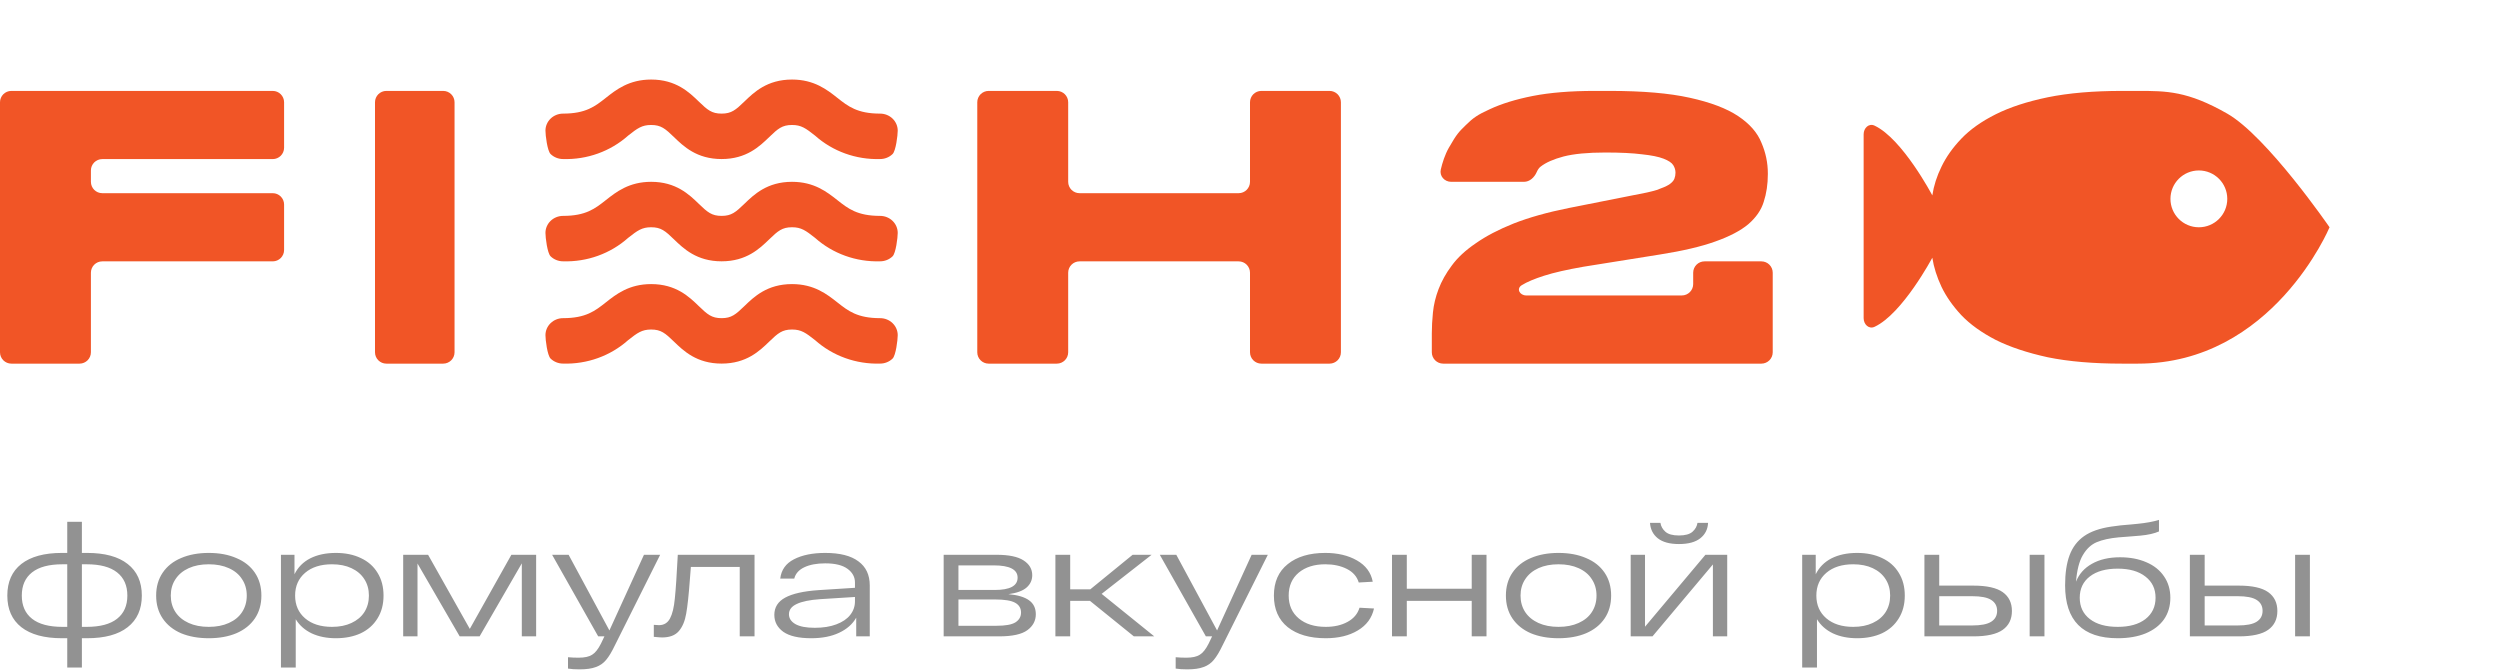 <svg width="220" height="59" viewBox="0 0 220 59" fill="none" xmlns="http://www.w3.org/2000/svg">
<path d="M7.658 48.657C9.22 48.657 10.412 48.981 11.234 49.63C12.065 50.278 12.481 51.205 12.481 52.411C12.481 53.616 12.065 54.543 11.234 55.192C10.412 55.84 9.22 56.164 7.658 56.164H7.206V58.74H5.918V56.164H5.453C3.9 56.164 2.708 55.84 1.877 55.192C1.055 54.543 0.644 53.616 0.644 52.411C0.644 51.205 1.055 50.278 1.877 49.63C2.708 48.981 3.9 48.657 5.453 48.657H5.918V45.917H7.206V48.657H7.658ZM5.918 55.164V49.657H5.494C4.316 49.657 3.425 49.894 2.822 50.369C2.219 50.844 1.918 51.525 1.918 52.411C1.918 53.297 2.219 53.977 2.822 54.452C3.425 54.927 4.316 55.164 5.494 55.164H5.918ZM7.631 55.164C8.809 55.164 9.7 54.927 10.302 54.452C10.905 53.977 11.207 53.297 11.207 52.411C11.207 51.525 10.905 50.844 10.302 50.369C9.7 49.894 8.809 49.657 7.631 49.657H7.206V55.164H7.631ZM13.741 52.411C13.741 51.634 13.933 50.963 14.317 50.397C14.7 49.83 15.239 49.401 15.933 49.109C16.637 48.807 17.449 48.657 18.372 48.657C19.294 48.657 20.103 48.807 20.797 49.109C21.5 49.401 22.043 49.83 22.427 50.397C22.811 50.963 23.002 51.634 23.002 52.411C23.002 53.187 22.811 53.858 22.427 54.425C22.043 54.991 21.5 55.425 20.797 55.726C20.103 56.018 19.294 56.164 18.372 56.164C17.449 56.164 16.637 56.018 15.933 55.726C15.239 55.425 14.7 54.991 14.317 54.425C13.933 53.858 13.741 53.187 13.741 52.411ZM15.029 52.411C15.029 52.959 15.166 53.443 15.44 53.863C15.714 54.274 16.102 54.593 16.605 54.822C17.107 55.05 17.696 55.164 18.372 55.164C19.048 55.164 19.637 55.05 20.139 54.822C20.651 54.593 21.039 54.274 21.304 53.863C21.578 53.443 21.715 52.959 21.715 52.411C21.715 51.863 21.578 51.383 21.304 50.972C21.039 50.552 20.651 50.228 20.139 49.999C19.637 49.771 19.048 49.657 18.372 49.657C17.696 49.657 17.107 49.771 16.605 49.999C16.102 50.228 15.714 50.552 15.44 50.972C15.166 51.383 15.029 51.863 15.029 52.411ZM29.559 48.657C30.39 48.657 31.121 48.807 31.751 49.109C32.381 49.401 32.87 49.83 33.217 50.397C33.573 50.963 33.751 51.634 33.751 52.411C33.751 53.187 33.573 53.858 33.217 54.425C32.87 54.991 32.381 55.425 31.751 55.726C31.121 56.018 30.39 56.164 29.559 56.164C28.756 56.164 28.048 56.023 27.436 55.74C26.824 55.447 26.353 55.032 26.025 54.493V58.74H24.723V48.821H25.915V50.534C26.216 49.922 26.678 49.456 27.299 49.136C27.929 48.817 28.682 48.657 29.559 48.657ZM29.217 55.164C29.874 55.164 30.445 55.05 30.929 54.822C31.422 54.593 31.802 54.274 32.066 53.863C32.331 53.443 32.464 52.959 32.464 52.411C32.464 51.863 32.331 51.383 32.066 50.972C31.802 50.552 31.422 50.228 30.929 49.999C30.445 49.771 29.874 49.657 29.217 49.657C28.221 49.657 27.431 49.908 26.847 50.41C26.262 50.913 25.97 51.58 25.97 52.411C25.97 53.242 26.262 53.908 26.847 54.411C27.431 54.913 28.221 55.164 29.217 55.164ZM47.18 48.821V56H45.919V49.575L42.206 56H40.453L36.74 49.588V56H35.48V48.821H37.672L41.343 55.342L45.001 48.821H47.18ZM58.094 48.821L54.107 56.795C53.842 57.352 53.587 57.776 53.34 58.069C53.103 58.361 52.801 58.571 52.436 58.699C52.08 58.836 51.6 58.904 50.997 58.904C50.605 58.904 50.267 58.882 49.984 58.836V57.836C50.285 57.863 50.596 57.877 50.915 57.877C51.445 57.877 51.842 57.79 52.107 57.617C52.381 57.452 52.641 57.123 52.888 56.63L53.189 56H52.641L48.586 48.821H50.038L53.628 55.479L56.669 48.821H58.094ZM66.399 48.821V56H65.097V49.89H60.796L60.714 50.931C60.613 52.319 60.503 53.342 60.385 54C60.275 54.648 60.06 55.16 59.741 55.534C59.421 55.909 58.928 56.096 58.261 56.096C58.142 56.096 57.9 56.078 57.535 56.041V54.986C57.736 55.005 57.887 55.014 57.987 55.014C58.426 55.014 58.75 54.817 58.96 54.425C59.17 54.032 59.312 53.447 59.385 52.671C59.467 51.895 59.553 50.611 59.645 48.821H66.399ZM72.62 48.657C73.908 48.657 74.881 48.903 75.538 49.397C76.205 49.881 76.539 50.589 76.539 51.52V56H75.347V54.356C75.027 54.922 74.525 55.365 73.84 55.685C73.164 56.005 72.346 56.164 71.387 56.164C70.291 56.164 69.474 55.977 68.935 55.603C68.405 55.219 68.141 54.721 68.141 54.109C68.141 53.443 68.46 52.936 69.1 52.589C69.739 52.242 70.716 52.022 72.031 51.931L75.237 51.726V51.26C75.237 50.776 75.018 50.374 74.579 50.054C74.141 49.734 73.488 49.575 72.62 49.575C71.881 49.575 71.269 49.689 70.785 49.917C70.3 50.145 70.004 50.479 69.894 50.917H68.661C68.752 50.15 69.154 49.584 69.867 49.218C70.588 48.844 71.506 48.657 72.62 48.657ZM71.703 55.246C72.433 55.246 73.063 55.146 73.593 54.945C74.132 54.744 74.538 54.47 74.812 54.123C75.096 53.767 75.237 53.365 75.237 52.917V52.534L72.182 52.726C71.26 52.79 70.57 52.931 70.113 53.15C69.657 53.361 69.428 53.662 69.428 54.055C69.428 54.411 69.615 54.699 69.99 54.918C70.374 55.137 70.944 55.246 71.703 55.246ZM88.741 52.287C89.554 52.36 90.157 52.538 90.549 52.822C90.951 53.105 91.152 53.516 91.152 54.055C91.152 54.621 90.906 55.087 90.412 55.452C89.919 55.817 89.088 56 87.919 56H83.042V48.821H87.7C88.778 48.821 89.568 48.986 90.07 49.314C90.581 49.643 90.837 50.077 90.837 50.616C90.837 51.045 90.673 51.406 90.344 51.698C90.015 51.99 89.481 52.187 88.741 52.287ZM84.343 51.917H87.535C88.878 51.917 89.549 51.557 89.549 50.835C89.549 50.114 88.846 49.753 87.439 49.753H84.343V51.917ZM87.686 55.068C88.481 55.068 89.038 54.968 89.358 54.767C89.686 54.557 89.851 54.269 89.851 53.904C89.851 53.52 89.677 53.233 89.33 53.041C88.983 52.849 88.398 52.753 87.576 52.753H84.343V55.068H87.686ZM99.78 56L95.917 52.876H94.177V56H92.875V48.821H94.177V51.863H95.944L99.671 48.821H101.342L96.944 52.26L101.575 56H99.78ZM111.569 48.821L107.583 56.795C107.318 57.352 107.062 57.776 106.816 58.069C106.578 58.361 106.277 58.571 105.911 58.699C105.555 58.836 105.076 58.904 104.473 58.904C104.08 58.904 103.742 58.882 103.459 58.836V57.836C103.76 57.863 104.071 57.877 104.391 57.877C104.92 57.877 105.318 57.79 105.583 57.617C105.857 57.452 106.117 57.123 106.363 56.63L106.665 56H106.117L102.062 48.821H103.514L107.103 55.479L110.145 48.821H111.569ZM120.912 53.548C120.729 54.379 120.254 55.023 119.487 55.479C118.729 55.936 117.788 56.164 116.665 56.164C115.258 56.164 114.144 55.84 113.322 55.192C112.509 54.534 112.103 53.607 112.103 52.411C112.103 51.214 112.509 50.292 113.322 49.643C114.135 48.986 115.236 48.657 116.624 48.657C117.711 48.657 118.638 48.876 119.405 49.314C120.181 49.753 120.647 50.378 120.802 51.191L119.569 51.26C119.414 50.739 119.067 50.342 118.528 50.068C117.989 49.794 117.355 49.657 116.624 49.657C115.656 49.657 114.875 49.904 114.281 50.397C113.697 50.89 113.404 51.561 113.404 52.411C113.404 53.26 113.701 53.931 114.295 54.425C114.889 54.918 115.679 55.164 116.665 55.164C117.414 55.164 118.053 55.018 118.583 54.726C119.122 54.434 119.474 54.018 119.638 53.479L120.912 53.548ZM122.496 48.821H123.798V51.808H129.511V48.821H130.812V56H129.511V52.876H123.798V56H122.496V48.821ZM132.519 52.411C132.519 51.634 132.711 50.963 133.095 50.397C133.478 49.83 134.017 49.401 134.711 49.109C135.414 48.807 136.227 48.657 137.15 48.657C138.072 48.657 138.881 48.807 139.575 49.109C140.278 49.401 140.821 49.83 141.205 50.397C141.589 50.963 141.78 51.634 141.78 52.411C141.78 53.187 141.589 53.858 141.205 54.425C140.821 54.991 140.278 55.425 139.575 55.726C138.881 56.018 138.072 56.164 137.15 56.164C136.227 56.164 135.414 56.018 134.711 55.726C134.017 55.425 133.478 54.991 133.095 54.425C132.711 53.858 132.519 53.187 132.519 52.411ZM133.807 52.411C133.807 52.959 133.944 53.443 134.218 53.863C134.492 54.274 134.88 54.593 135.382 54.822C135.885 55.05 136.474 55.164 137.15 55.164C137.826 55.164 138.415 55.05 138.917 54.822C139.429 54.593 139.817 54.274 140.082 53.863C140.356 53.443 140.493 52.959 140.493 52.411C140.493 51.863 140.356 51.383 140.082 50.972C139.817 50.552 139.429 50.228 138.917 49.999C138.415 49.771 137.826 49.657 137.15 49.657C136.474 49.657 135.885 49.771 135.382 49.999C134.88 50.228 134.492 50.552 134.218 50.972C133.944 51.383 133.807 51.863 133.807 52.411ZM147.748 47.876C146.935 47.876 146.314 47.707 145.885 47.369C145.465 47.031 145.236 46.579 145.2 46.013H146.118C146.163 46.314 146.31 46.574 146.556 46.794C146.803 47.013 147.2 47.122 147.748 47.122C148.296 47.122 148.693 47.013 148.94 46.794C149.187 46.574 149.333 46.314 149.378 46.013H150.31C150.283 46.579 150.054 47.031 149.625 47.369C149.196 47.707 148.57 47.876 147.748 47.876ZM151.995 48.821V56H150.735V49.671L145.419 56H143.501V48.821H144.761V55.151L150.077 48.821H151.995ZM163.429 48.657C164.26 48.657 164.99 48.807 165.621 49.109C166.251 49.401 166.739 49.83 167.086 50.397C167.443 50.963 167.621 51.634 167.621 52.411C167.621 53.187 167.443 53.858 167.086 54.425C166.739 54.991 166.251 55.425 165.621 55.726C164.99 56.018 164.26 56.164 163.429 56.164C162.625 56.164 161.917 56.023 161.305 55.74C160.693 55.447 160.223 55.032 159.894 54.493V58.74H158.592V48.821H159.784V50.534C160.086 49.922 160.547 49.456 161.168 49.136C161.798 48.817 162.552 48.657 163.429 48.657ZM163.086 55.164C163.744 55.164 164.315 55.05 164.799 54.822C165.292 54.593 165.671 54.274 165.936 53.863C166.201 53.443 166.333 52.959 166.333 52.411C166.333 51.863 166.201 51.383 165.936 50.972C165.671 50.552 165.292 50.228 164.799 49.999C164.315 49.771 163.744 49.657 163.086 49.657C162.091 49.657 161.301 49.908 160.716 50.41C160.131 50.913 159.839 51.58 159.839 52.411C159.839 53.242 160.131 53.908 160.716 54.411C161.301 54.913 162.091 55.164 163.086 55.164ZM173.651 51.534C174.838 51.534 175.701 51.726 176.24 52.109C176.779 52.493 177.049 53.045 177.049 53.767C177.049 54.488 176.779 55.041 176.24 55.425C175.701 55.808 174.838 56 173.651 56H169.993H169.349V48.821H170.651V51.534H173.651ZM179.912 48.821V56H178.61V48.821H179.912ZM173.541 55.041C174.327 55.041 174.888 54.931 175.226 54.712C175.573 54.493 175.747 54.173 175.747 53.753C175.747 53.333 175.573 53.013 175.226 52.794C174.888 52.575 174.327 52.465 173.541 52.465H170.651V55.041H173.541ZM186.565 49.04C187.442 49.04 188.214 49.187 188.881 49.479C189.547 49.762 190.063 50.173 190.429 50.712C190.803 51.251 190.991 51.881 190.991 52.602C190.991 53.333 190.803 53.968 190.429 54.507C190.054 55.036 189.515 55.447 188.812 55.74C188.118 56.023 187.301 56.164 186.36 56.164C183.273 56.164 181.729 54.612 181.729 51.506C181.729 50.438 181.862 49.552 182.127 48.849C182.391 48.145 182.816 47.588 183.401 47.177C183.994 46.766 184.789 46.488 185.785 46.342C186.314 46.259 186.903 46.195 187.552 46.15C187.689 46.131 187.876 46.113 188.114 46.095C188.853 46.022 189.479 45.908 189.99 45.752V46.766C189.579 46.949 189.031 47.072 188.346 47.136C188.31 47.136 187.977 47.163 187.346 47.218C187.264 47.218 186.963 47.241 186.442 47.287C185.657 47.36 185.013 47.501 184.51 47.712C184.017 47.922 183.611 48.301 183.291 48.849C182.971 49.388 182.771 50.168 182.688 51.191C182.953 50.515 183.419 49.99 184.086 49.616C184.762 49.232 185.588 49.04 186.565 49.04ZM186.36 55.164C187.392 55.164 188.205 54.936 188.799 54.479C189.392 54.014 189.689 53.388 189.689 52.602C189.689 51.817 189.392 51.196 188.799 50.739C188.205 50.273 187.392 50.041 186.36 50.041C185.319 50.041 184.501 50.269 183.908 50.725C183.314 51.182 183.017 51.808 183.017 52.602C183.017 53.397 183.314 54.023 183.908 54.479C184.501 54.936 185.319 55.164 186.36 55.164ZM197.01 51.534C198.198 51.534 199.061 51.726 199.6 52.109C200.139 52.493 200.408 53.045 200.408 53.767C200.408 54.488 200.139 55.041 199.6 55.425C199.061 55.808 198.198 56 197.01 56H193.353H192.709V48.821H194.01V51.534H197.01ZM203.271 48.821V56H201.97V48.821H203.271ZM196.901 55.041C197.686 55.041 198.248 54.931 198.586 54.712C198.933 54.493 199.107 54.173 199.107 53.753C199.107 53.333 198.933 53.013 198.586 52.794C198.248 52.575 197.686 52.465 196.901 52.465H194.01V55.041H196.901Z" fill="#929292"/>
<path fill-rule="evenodd" clip-rule="evenodd" d="M188.135 8C190.65 8 192.5 8 196 10C199.5 12 205 20 205 20C205 20 200 32 188.135 32H186.748C184.211 32 182.029 31.813 180.202 31.439C178.396 31.044 176.87 30.535 175.623 29.912C174.376 29.267 173.365 28.54 172.592 27.73C171.839 26.919 171.259 26.088 170.85 25.236C170.442 24.364 170.173 23.512 170.044 22.68C170.044 22.68 167.425 27.608 164.962 28.759C164.462 28.993 164 28.55 164 27.997V11.816C164 11.263 164.462 10.82 164.962 11.056C167.425 12.217 170.044 17.195 170.044 17.195C170.173 16.343 170.442 15.501 170.85 14.67C171.259 13.818 171.839 12.997 172.592 12.208C173.365 11.397 174.376 10.681 175.623 10.057C176.87 9.434 178.396 8.935 180.202 8.561C182.029 8.187 184.211 8 186.748 8H188.135ZM193.5 20C194.881 20 196 18.881 196 17.5C196 16.119 194.881 15 193.5 15C192.119 15 191 16.119 191 17.5C191 18.881 192.119 20 193.5 20Z" fill="#F15526"/>
<path d="M127 32C126.448 32 126 31.552 126 31V29.337C126 28.766 126.033 28.153 126.099 27.498C126.165 26.822 126.33 26.135 126.595 25.437C126.859 24.74 127.245 24.053 127.751 23.377C128.258 22.679 128.963 22.024 129.866 21.411C130.769 20.777 131.881 20.195 133.203 19.667C134.546 19.139 136.165 18.684 138.059 18.304L143.808 17.163C144.645 17.015 145.306 16.867 145.791 16.719C146.275 16.549 146.639 16.391 146.881 16.243C147.123 16.074 147.278 15.905 147.344 15.736C147.41 15.567 147.443 15.387 147.443 15.197C147.443 14.964 147.377 14.742 147.244 14.531C147.112 14.32 146.826 14.13 146.385 13.96C145.945 13.791 145.317 13.665 144.502 13.58C143.687 13.474 142.608 13.421 141.264 13.421C139.722 13.421 138.5 13.538 137.597 13.77C136.716 14.003 136.044 14.299 135.581 14.658C135.43 14.768 135.316 14.95 135.23 15.145C135.026 15.608 134.618 16 134.111 16H127.704C127.111 16 126.654 15.487 126.791 14.909C126.928 14.329 127.151 13.611 127.5 13C128.226 11.73 128.383 11.613 129 11C129.617 10.387 130.053 10.082 131.088 9.617C132.123 9.131 133.39 8.74 134.888 8.444C136.407 8.148 138.225 8 140.339 8H141.661C144.546 8 146.892 8.201 148.698 8.602C150.526 9.004 151.947 9.543 152.96 10.219C153.974 10.896 154.656 11.678 155.009 12.565C155.383 13.432 155.57 14.33 155.57 15.26V15.324C155.57 16.211 155.449 17.025 155.207 17.765C154.987 18.483 154.535 19.139 153.852 19.73C153.17 20.301 152.2 20.808 150.945 21.252C149.711 21.696 148.092 22.077 146.088 22.394L139.348 23.472C137.894 23.725 136.738 23.989 135.879 24.264C135.02 24.539 134.37 24.814 133.93 25.088C133.41 25.387 133.717 26 134.316 26H148C148.552 26 149 25.552 149 25V24C149 23.448 149.448 23 150 23H155C155.552 23 156 23.448 156 24V31C156 31.552 155.552 32 155 32H127Z" fill="#F15526"/>
<path d="M94 9C94 8.448 93.552 8 93 8H87C86.448 8 86 8.448 86 9V31C86 31.552 86.448 32 87 32H93C93.552 32 94 31.552 94 31V24C94 23.448 94.448 23 95 23H109C109.552 23 110 23.448 110 24V31C110 31.552 110.448 32 111 32H117C117.552 32 118 31.552 118 31V9C118 8.448 117.552 8 117 8H111C110.448 8 110 8.448 110 9V16C110 16.552 109.552 17 109 17H95C94.448 17 94 16.552 94 16V9Z" fill="#F15526"/>
<path d="M77.45 31.996C75.336 32.061 73.28 31.32 71.725 29.933C70.904 29.285 70.507 28.998 69.7 28.998C68.829 28.998 68.456 29.323 67.696 30.058C66.85 30.876 65.692 31.996 63.5 31.996C61.308 31.996 60.15 30.876 59.304 30.058C58.544 29.323 58.171 28.998 57.3 28.998C56.493 28.998 56.096 29.285 55.276 29.933C53.72 31.32 51.664 32.061 49.55 31.996C49.139 31.996 48.745 31.838 48.454 31.557C48.163 31.276 48 29.895 48 29.497C48 29.099 48.163 28.718 48.454 28.437C48.745 28.156 49.139 27.998 49.55 27.998C51.557 27.998 52.371 27.355 53.315 26.61C54.223 25.893 55.354 25 57.3 25C59.492 25 60.651 26.12 61.496 26.938C62.256 27.673 62.629 27.998 63.5 27.998C64.371 27.998 64.744 27.673 65.504 26.938C66.35 26.12 67.508 25 69.7 25C71.646 25 72.777 25.893 73.686 26.61C74.629 27.355 75.443 27.998 77.45 27.998C77.861 27.998 78.255 28.156 78.546 28.437C78.837 28.718 79 29.099 79 29.497C79 29.895 78.837 31.276 78.546 31.557C78.255 31.838 77.861 31.996 77.45 31.996Z" fill="#F15526"/>
<path d="M77.45 22.996C75.336 23.061 73.28 22.32 71.725 20.933C70.904 20.285 70.507 19.998 69.7 19.998C68.829 19.998 68.456 20.323 67.696 21.058C66.85 21.876 65.692 22.996 63.5 22.996C61.308 22.996 60.15 21.876 59.304 21.058C58.544 20.323 58.171 19.998 57.3 19.998C56.493 19.998 56.096 20.285 55.276 20.933C53.72 22.32 51.664 23.061 49.55 22.996C49.139 22.996 48.745 22.838 48.454 22.557C48.163 22.276 48 20.895 48 20.497C48 20.099 48.163 19.718 48.454 19.437C48.745 19.156 49.139 18.998 49.55 18.998C51.557 18.998 52.371 18.355 53.315 17.61C54.223 16.893 55.354 16 57.3 16C59.492 16 60.651 17.12 61.496 17.938C62.256 18.673 62.629 18.998 63.5 18.998C64.371 18.998 64.744 18.673 65.504 17.938C66.35 17.12 67.508 16 69.7 16C71.646 16 72.777 16.893 73.686 17.61C74.629 18.355 75.443 18.998 77.45 18.998C77.861 18.998 78.255 19.156 78.546 19.437C78.837 19.718 79 20.099 79 20.497C79 20.895 78.837 22.276 78.546 22.557C78.255 22.838 77.861 22.996 77.45 22.996Z" fill="#F15526"/>
<path d="M77.45 13.996C75.336 14.061 73.28 13.32 71.725 11.934C70.904 11.285 70.507 10.998 69.7 10.998C68.829 10.998 68.456 11.323 67.696 12.058C66.85 12.876 65.692 13.996 63.5 13.996C61.308 13.996 60.15 12.876 59.304 12.058C58.544 11.323 58.171 10.998 57.3 10.998C56.493 10.998 56.096 11.285 55.276 11.934C53.72 13.32 51.664 14.061 49.55 13.996C49.139 13.996 48.745 13.838 48.454 13.557C48.163 13.276 48 11.895 48 11.497C48 11.1 48.163 10.718 48.454 10.437C48.745 10.156 49.139 9.998 49.55 9.998C51.557 9.998 52.371 9.355 53.315 8.61C54.223 7.893 55.354 7 57.3 7C59.492 7 60.651 8.12 61.496 8.938C62.256 9.673 62.629 9.998 63.5 9.998C64.371 9.998 64.744 9.673 65.504 8.938C66.35 8.12 67.508 7 69.7 7C71.646 7 72.777 7.893 73.686 8.61C74.629 9.355 75.443 9.998 77.45 9.998C77.861 9.998 78.255 10.156 78.546 10.437C78.837 10.718 79 11.1 79 11.497C79 11.895 78.837 13.276 78.546 13.557C78.255 13.838 77.861 13.996 77.45 13.996Z" fill="#F15526"/>
<path d="M33 31C33 31.552 33.448 32 34 32H39C39.552 32 40 31.552 40 31V9C40 8.448 39.552 8 39 8H34C33.448 8 33 8.448 33 9V31Z" fill="#F15526"/>
<path d="M24 14C24.552 14 25 13.552 25 13V9C25 8.448 24.552 8 24 8H1C0.448 8 0 8.448 0 9V31C0 31.552 0.448 32 1 32H7C7.552 32 8 31.552 8 31V24C8 23.448 8.448 23 9 23H24C24.552 23 25 22.552 25 22V18C25 17.448 24.552 17 24 17H9C8.448 17 8 16.552 8 16V15C8 14.448 8.448 14 9 14H24Z" fill="#F15526"/>
</svg>
